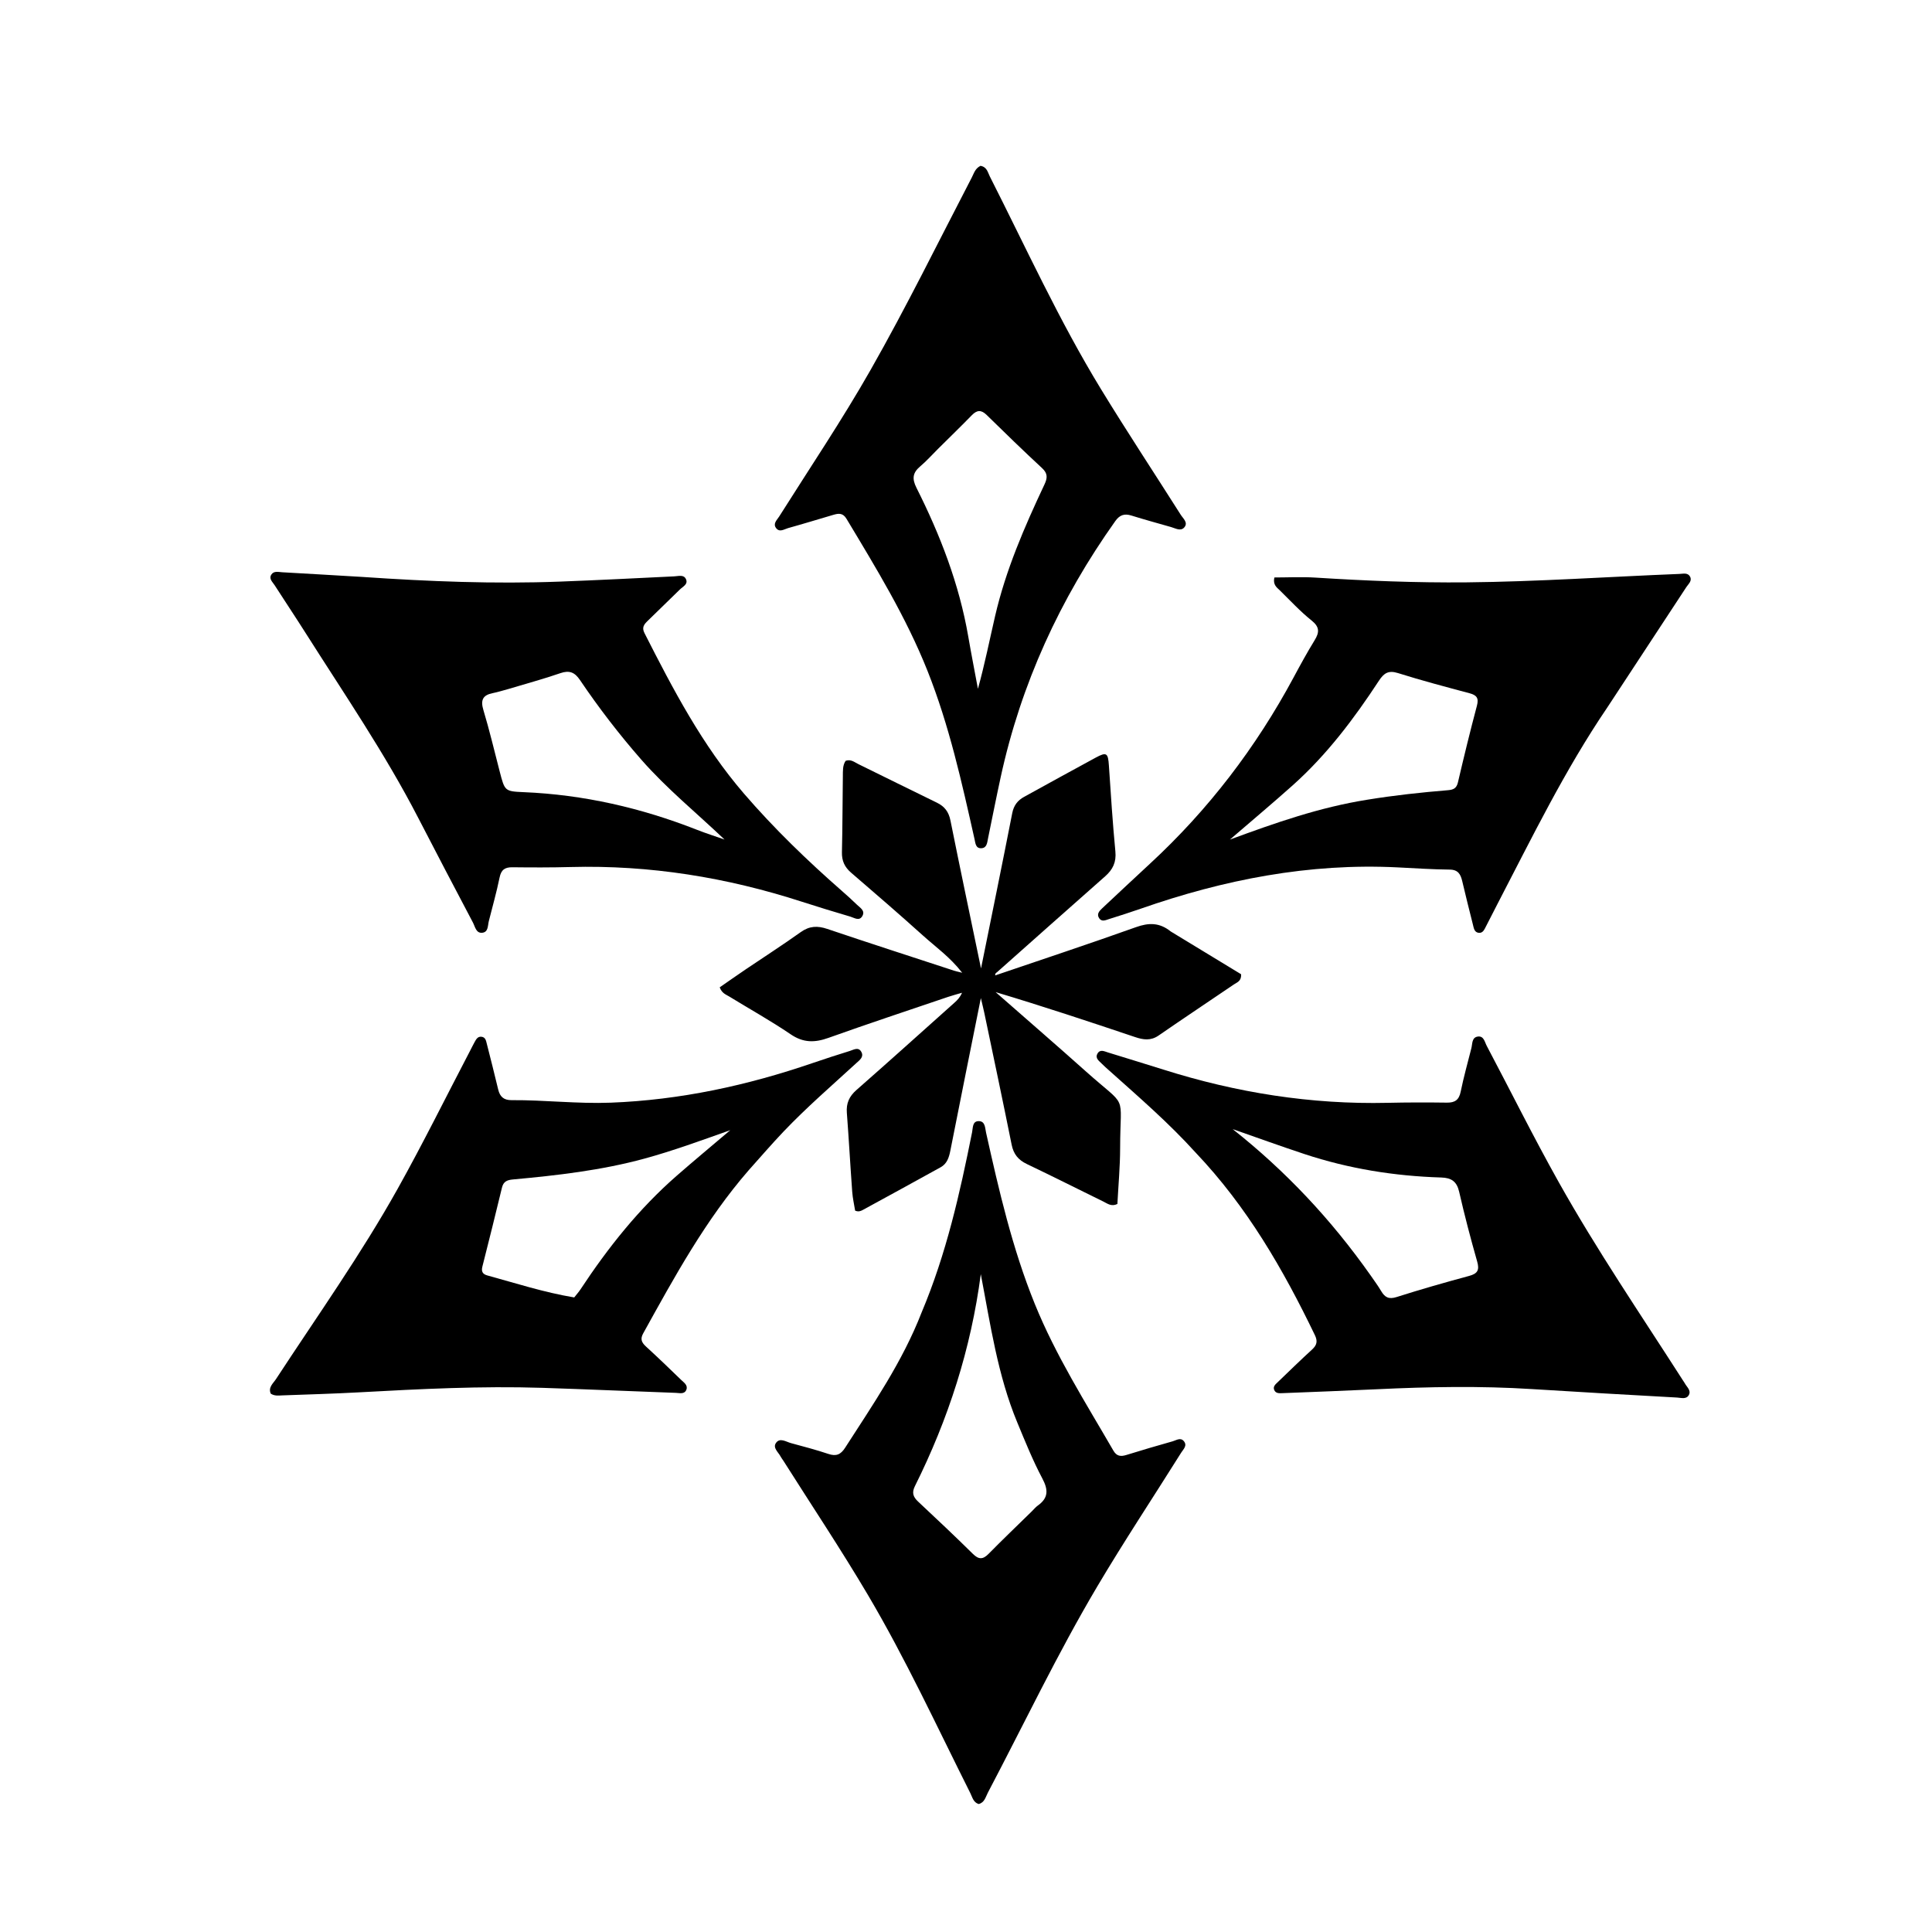<svg version="1.1" id="Layer_1" xmlns="http://www.w3.org/2000/svg" xmlns:xlink="http://www.w3.org/1999/xlink" x="0px" y="0px"
	 width="100%" viewBox="0 0 816 816" enable-background="new 0 0 816 816" xml:space="preserve">
<path fill="#000000" opacity="1" stroke="none" 
	d="
M494.48,393.419 
	C504.716,399.642 514.635,405.672 524.196,411.483 
	C524.371,414.417 522.471,414.892 521.182,415.769 
	C510.581,422.982 499.895,430.07 489.35,437.362 
	C486.025,439.661 482.89,439.184 479.423,438.018 
	C459.915,431.455 440.379,424.977 420.507,419.028 
	C433.233,430.195 446.037,441.274 458.664,452.551 
	C476.668,468.632 473.126,460.986 473.098,484.86 
	C473.089,492.805 472.342,500.748 471.942,508.512 
	C469.395,509.755 467.726,508.326 465.996,507.48 
	C455.222,502.209 444.513,496.803 433.69,491.636 
	C430.061,489.904 428.078,487.453 427.276,483.456 
	C423.549,464.881 419.607,446.35 415.732,427.805 
	C415.395,426.193 414.986,424.595 414.275,421.554 
	C409.785,443.939 405.54,464.928 401.4,485.937 
	C400.826,488.846 400.012,491.495 397.3,492.996 
	C386.371,499.049 375.41,505.043 364.44,511.021 
	C363.595,511.482 362.634,511.939 361.174,511.327 
	C360.776,508.826 360.142,506.104 359.94,503.35 
	C359.126,492.235 358.522,481.104 357.674,469.992 
	C357.368,465.984 358.662,463.07 361.711,460.393 
	C375.606,448.193 389.347,435.816 403.134,423.493 
	C404.345,422.41 405.49,421.252 406.317,419.302 
	C404.352,419.881 402.364,420.391 400.426,421.049 
	C383.563,426.777 366.654,432.374 349.885,438.363 
	C344.119,440.423 339.291,440.485 333.965,436.862 
	C325.574,431.154 316.665,426.206 308.004,420.89 
	C306.626,420.044 304.9,419.545 303.975,417.01 
	C307.535,414.546 311.257,411.923 315.028,409.372 
	C322.754,404.144 330.612,399.104 338.2,393.685 
	C341.874,391.062 345.269,390.942 349.411,392.342 
	C367.23,398.361 385.131,404.137 403.006,409.992 
	C403.753,410.237 404.532,410.383 406.394,410.851 
	C401.252,404.242 395.294,400.048 389.96,395.252 
	C379.926,386.23 369.725,377.391 359.488,368.599 
	C356.728,366.23 355.509,363.583 355.598,359.924 
	C355.858,349.263 355.835,338.596 355.988,327.932 
	C356.021,325.65 355.837,323.265 357.172,321.328 
	C359.427,320.567 360.914,321.937 362.489,322.705 
	C373.569,328.109 384.589,333.636 395.684,339.007 
	C398.96,340.593 400.7,342.893 401.431,346.532 
	C405.552,367.039 409.874,387.506 414.343,409.03 
	C418.908,386.445 423.315,364.968 427.527,343.453 
	C428.173,340.154 429.802,338.057 432.589,336.532 
	C442.673,331.014 452.712,325.413 462.833,319.965 
	C467.401,317.506 468,318.052 468.353,323.327 
	C469.162,335.438 469.938,347.556 471.094,359.637 
	C471.526,364.148 470.024,367.257 466.778,370.116 
	C451.532,383.549 436.373,397.081 421.169,410.561 
	C420.803,410.885 420.266,411.016 420.341,411.971 
	C440.159,405.222 460.042,398.654 479.754,391.607 
	C485.155,389.676 489.703,389.575 494.48,393.419 
z"/>
<path fill="#000000" opacity="1" stroke="none" 
	d="
M414.128,70.037 
	C416.885,70.534 417.174,72.775 418.043,74.487 
	C433.33,104.62 447.348,135.429 464.985,164.314 
	C475.917,182.217 487.482,199.732 498.718,217.449 
	C499.722,219.033 501.9,220.724 500.228,222.716 
	C498.705,224.529 496.508,223.146 494.636,222.611 
	C489.041,221.014 483.426,219.478 477.871,217.748 
	C474.908,216.826 472.916,217.47 471.06,220.079 
	C447.716,252.91 431.229,288.797 422.654,328.224 
	C420.783,336.828 419.081,345.469 417.306,354.094 
	C416.939,355.877 416.85,358.116 414.529,358.256 
	C412.063,358.404 411.998,356.16 411.596,354.366 
	C406.209,330.359 400.901,306.357 391.75,283.369 
	C382.705,260.646 370.032,239.933 357.513,219.097 
	C356.005,216.587 354.183,216.801 352.011,217.438 
	C345.628,219.31 339.268,221.266 332.861,223.05 
	C331.228,223.505 329.263,224.98 327.795,223.051 
	C326.348,221.148 328.164,219.629 329.089,218.163 
	C342.053,197.6 355.649,177.419 367.676,156.285 
	C382.832,129.654 396.321,102.131 410.452,74.952 
	C411.357,73.212 411.841,71.156 414.128,70.037 
M396.133,189.634 
	C393.654,192.098 391.319,194.734 388.656,196.981 
	C385.473,199.667 385.137,202.163 387.074,206.014 
	C397.122,225.993 405.137,246.72 408.963,268.891 
	C410.234,276.251 411.676,283.582 413.039,290.926 
	C415.905,280.591 417.946,270.341 420.3,260.163 
	C424.788,240.767 432.662,222.609 441.107,204.691 
	C442.407,201.934 442.618,200.021 440.149,197.732 
	C432.218,190.378 424.449,182.845 416.729,175.267 
	C414.404,172.986 412.616,173.152 410.436,175.394 
	C405.911,180.047 401.244,184.563 396.133,189.634 
z"/>
<path fill="#000000" opacity="1" stroke="none" 
	d="
M678.862,298.807 
	C660.827,325.362 647.001,353.857 632.407,381.924 
	C630.795,385.025 629.248,388.16 627.625,391.255 
	C626.94,392.564 626.321,394.235 624.475,393.98 
	C622.641,393.727 622.455,391.872 622.1,390.501 
	C620.516,384.387 619.057,378.24 617.575,372.099 
	C616.902,369.313 615.88,367.325 612.341,367.287 
	C605.023,367.208 597.708,366.722 590.394,366.354 
	C552.918,364.467 516.885,371.514 481.694,383.836 
	C477.296,385.376 472.846,386.769 468.405,388.18 
	C467.014,388.622 465.387,389.452 464.283,387.881 
	C463.037,386.108 464.29,384.776 465.556,383.594 
	C472.25,377.34 478.917,371.056 485.647,364.842 
	C510.36,342.026 530.492,315.688 546.392,286.073 
	C549.227,280.793 552.106,275.524 555.242,270.42 
	C557.308,267.059 557.385,264.806 553.943,262.057 
	C549.147,258.226 544.943,253.649 540.54,249.337 
	C539.283,248.108 537.56,247.041 538.238,243.901 
	C543.888,243.901 549.771,243.587 555.612,243.957 
	C576.887,245.305 598.175,246.169 619.49,245.964 
	C649.458,245.675 679.36,243.591 709.295,242.407 
	C710.943,242.342 712.857,241.77 713.812,243.55 
	C714.778,245.349 713.118,246.632 712.24,247.971 
	C701.198,264.827 690.132,281.667 678.862,298.807 
M577.552,337.759 
	C588.858,335.917 600.238,334.684 611.648,333.741 
	C613.932,333.552 615.2,332.898 615.777,330.429 
	C618.307,319.606 620.937,308.802 623.794,298.062 
	C624.657,294.819 623.683,293.599 620.66,292.793 
	C610.552,290.098 600.429,287.422 590.454,284.283 
	C586.415,283.012 584.511,284.291 582.395,287.522 
	C571.89,303.563 560.372,318.825 546.002,331.675 
	C537.592,339.195 528.936,346.439 519.469,354.602 
	C538.879,347.455 557.305,340.987 577.552,337.759 
z"/>
<path fill="#000000" opacity="1" stroke="none" 
	d="
M316.248,494.226 
	C297.944,515.271 284.892,539.282 271.651,563.18 
	C270.305,565.611 271.026,567.059 272.867,568.744 
	C277.904,573.353 282.823,578.093 287.726,582.846 
	C288.869,583.954 290.638,585.058 289.883,586.979 
	C289.093,588.991 287.025,588.345 285.474,588.289 
	C266.676,587.616 247.884,586.774 229.084,586.168 
	C203.261,585.335 177.485,586.656 151.71,588.065 
	C140.907,588.656 130.089,588.961 119.275,589.355 
	C117.639,589.414 115.929,589.685 114.345,588.605 
	C113.201,585.931 115.371,584.304 116.565,582.478 
	C133.973,555.863 152.422,529.891 167.951,502.104 
	C178.67,482.924 188.413,463.198 198.591,443.715 
	C199.208,442.535 199.783,441.331 200.434,440.17 
	C201.084,439.011 201.715,437.702 203.363,437.884 
	C205.066,438.071 205.284,439.58 205.603,440.828 
	C207.25,447.268 208.876,453.713 210.419,460.178 
	C211.141,463.199 212.784,464.682 216.016,464.66 
	C230.002,464.563 243.938,466.263 257.946,465.727 
	C287.273,464.604 315.593,458.468 343.268,448.974 
	C348.463,447.192 353.692,445.504 358.938,443.878 
	C360.568,443.373 362.586,442.02 363.817,444.318 
	C364.947,446.429 363.079,447.727 361.784,448.915 
	C351.358,458.488 340.629,467.744 330.863,478.009 
	C325.931,483.194 321.259,488.627 316.248,494.226 
M242.525,547.986 
	C243.439,546.816 244.438,545.703 245.253,544.468 
	C256.846,526.892 269.871,510.523 285.781,496.617 
	C292.93,490.369 300.238,484.303 308.429,477.343 
	C295.603,481.891 284.066,486.112 272.197,489.35 
	C254.002,494.313 235.363,496.44 216.662,498.155 
	C214.241,498.377 212.646,498.958 212.009,501.614 
	C209.339,512.754 206.54,523.864 203.733,534.971 
	C203.22,536.997 203.822,538.146 205.829,538.694 
	C217.826,541.974 229.667,545.836 242.525,547.986 
z"/>
<path fill="#000000" opacity="1" stroke="none" 
	d="
M153.076,243.675 
	C181.15,245.592 208.769,246.694 236.431,245.647 
	C252.566,245.036 268.694,244.218 284.821,243.43 
	C286.651,243.341 288.811,242.576 289.73,244.625 
	C290.702,246.788 288.417,247.739 287.171,248.962 
	C282.65,253.396 278.104,257.804 273.563,262.219 
	C272.074,263.667 270.965,264.955 272.198,267.382 
	C284.28,291.174 296.624,314.763 314.209,335.171 
	C326.97,349.981 340.972,363.495 355.652,376.352 
	C357.782,378.217 359.89,380.115 361.916,382.092 
	C363.276,383.418 365.59,384.64 364.171,386.987 
	C362.869,389.141 360.814,387.636 359.19,387.157 
	C352.329,385.133 345.483,383.053 338.677,380.85 
	C306.905,370.565 274.395,365.301 240.941,366.198 
	C232.779,366.417 224.608,366.396 216.444,366.298 
	C213.239,366.259 211.673,367.348 211.001,370.642 
	C209.739,376.824 208.002,382.909 206.462,389.035 
	C205.991,390.908 206.261,393.569 203.86,393.937 
	C201.073,394.364 200.685,391.422 199.745,389.64 
	C191.974,374.905 184.236,360.152 176.595,345.35 
	C162.579,318.201 145.34,293.02 129.023,267.277 
	C124.742,260.523 120.298,253.872 115.977,247.143 
	C115.12,245.809 113.478,244.484 114.59,242.707 
	C115.646,241.02 117.63,241.616 119.209,241.701 
	C130.341,242.302 141.469,243.002 153.076,243.675 
M214.404,291.104 
	C212.313,291.658 210.244,292.32 208.127,292.744 
	C203.901,293.59 202.892,295.677 204.171,299.913 
	C206.764,308.501 208.81,317.254 211.075,325.94 
	C213.186,334.036 213.173,334.244 221.114,334.573 
	C246.473,335.624 270.815,341.215 294.382,350.477 
	C298.204,351.98 302.129,353.22 306.007,354.582 
	C294.106,343.253 281.563,333.069 270.871,320.859 
	C261.524,310.185 252.9,298.975 244.97,287.235 
	C242.763,283.968 240.531,282.981 236.656,284.325 
	C229.589,286.774 222.341,288.706 214.404,291.104 
z"/>
<path fill="#000000" opacity="1" stroke="none" 
	d="
M389.262,554.303 
	C399.678,529.6 405.415,503.982 410.574,478.201 
	C410.951,476.317 410.687,473.578 413.28,473.523 
	C416.149,473.462 416.017,476.329 416.474,478.377 
	C421.94,502.878 427.554,527.291 437.045,550.698 
	C445.925,572.597 458.51,592.398 470.259,612.701 
	C471.63,615.069 473.344,615.262 475.707,614.531 
	C482.221,612.517 488.76,610.576 495.327,608.74 
	C496.81,608.325 498.569,607.004 499.977,608.65 
	C501.612,610.561 499.793,612.106 498.895,613.538 
	C487.045,632.44 474.702,651.048 463.337,670.237 
	C446.619,698.466 432.509,728.118 417.241,757.14 
	C416.279,758.969 415.856,761.334 413.348,761.954 
	C411.056,761.228 410.692,759.067 409.826,757.343 
	C395.71,729.228 382.524,700.607 366.495,673.511 
	C355.14,654.316 342.749,635.735 330.818,616.882 
	C330.461,616.319 330.017,615.805 329.716,615.216 
	C328.77,613.363 326.304,611.54 327.72,609.472 
	C329.376,607.053 331.971,608.949 334.088,609.52 
	C339.387,610.949 344.704,612.351 349.904,614.09 
	C353.175,615.184 355.083,614.368 356.935,611.487 
	C368.729,593.144 381.155,575.17 389.262,554.303 
M435.816,638.311 
	C436.648,637.497 437.392,636.557 438.329,635.889 
	C442.824,632.686 442.803,629.273 440.25,624.46 
	C436.21,616.842 432.973,608.781 429.66,600.799 
	C421.334,580.74 418.314,559.362 414.247,538.147 
	C410.123,569.636 400.532,599.392 386.408,627.715 
	C385.031,630.478 385.689,632.267 387.789,634.23 
	C395.567,641.501 403.317,648.807 410.896,656.284 
	C413.362,658.717 415.117,658.739 417.515,656.305 
	C423.353,650.38 429.364,644.625 435.816,638.311 
z"/>
<path fill="#000000" opacity="1" stroke="none" 
	d="
M505.084,486.915 
	C493.646,474.262 481.018,463.378 468.607,452.266 
	C467.49,451.266 466.347,450.288 465.302,449.215 
	C464.18,448.063 462.441,446.963 463.513,445.035 
	C464.612,443.06 466.346,444.01 467.936,444.505 
	C475.722,446.93 483.533,449.273 491.307,451.734 
	C522.163,461.502 553.708,466.533 586.126,465.79 
	C594.454,465.599 602.789,465.592 611.119,465.708 
	C614.539,465.755 616.227,464.542 616.937,461.079 
	C618.205,454.898 619.904,448.805 621.456,442.684 
	C621.926,440.831 621.601,438.222 624.094,437.815 
	C626.707,437.389 627.073,440.093 627.941,441.734 
	C638.061,460.876 647.698,480.286 658.275,499.17 
	C674.402,527.959 692.995,555.242 710.791,583.007 
	C711.061,583.428 711.366,583.829 711.603,584.267 
	C712.444,585.822 714.336,587.238 713.318,589.166 
	C712.266,591.159 710.01,590.361 708.302,590.266 
	C687.866,589.133 667.43,587.977 647.003,586.69 
	C625.199,585.317 603.408,585.715 581.608,586.759 
	C568.305,587.397 554.995,587.878 541.688,588.411 
	C540.363,588.464 538.853,588.601 538.199,587.113 
	C537.525,585.581 538.774,584.628 539.707,583.729 
	C544.506,579.106 549.283,574.458 554.195,569.957 
	C556.221,568.102 556.583,566.456 555.342,563.882 
	C541.978,536.148 526.712,509.672 505.084,486.915 
M578.884,538.665 
	C580.381,540.868 581.997,543 583.344,545.291 
	C584.9,547.938 586.561,548.873 589.851,547.824 
	C599.987,544.593 610.229,541.675 620.5,538.898 
	C624.076,537.932 624.929,536.442 623.904,532.837 
	C621.133,523.088 618.551,513.274 616.298,503.394 
	C615.293,498.981 613.006,497.461 608.703,497.33 
	C588.992,496.728 569.673,493.625 550.924,487.42 
	C540.777,484.062 530.727,480.412 520.634,476.894 
	C542.949,494.541 562.155,514.932 578.884,538.665 
z"/>
</svg>